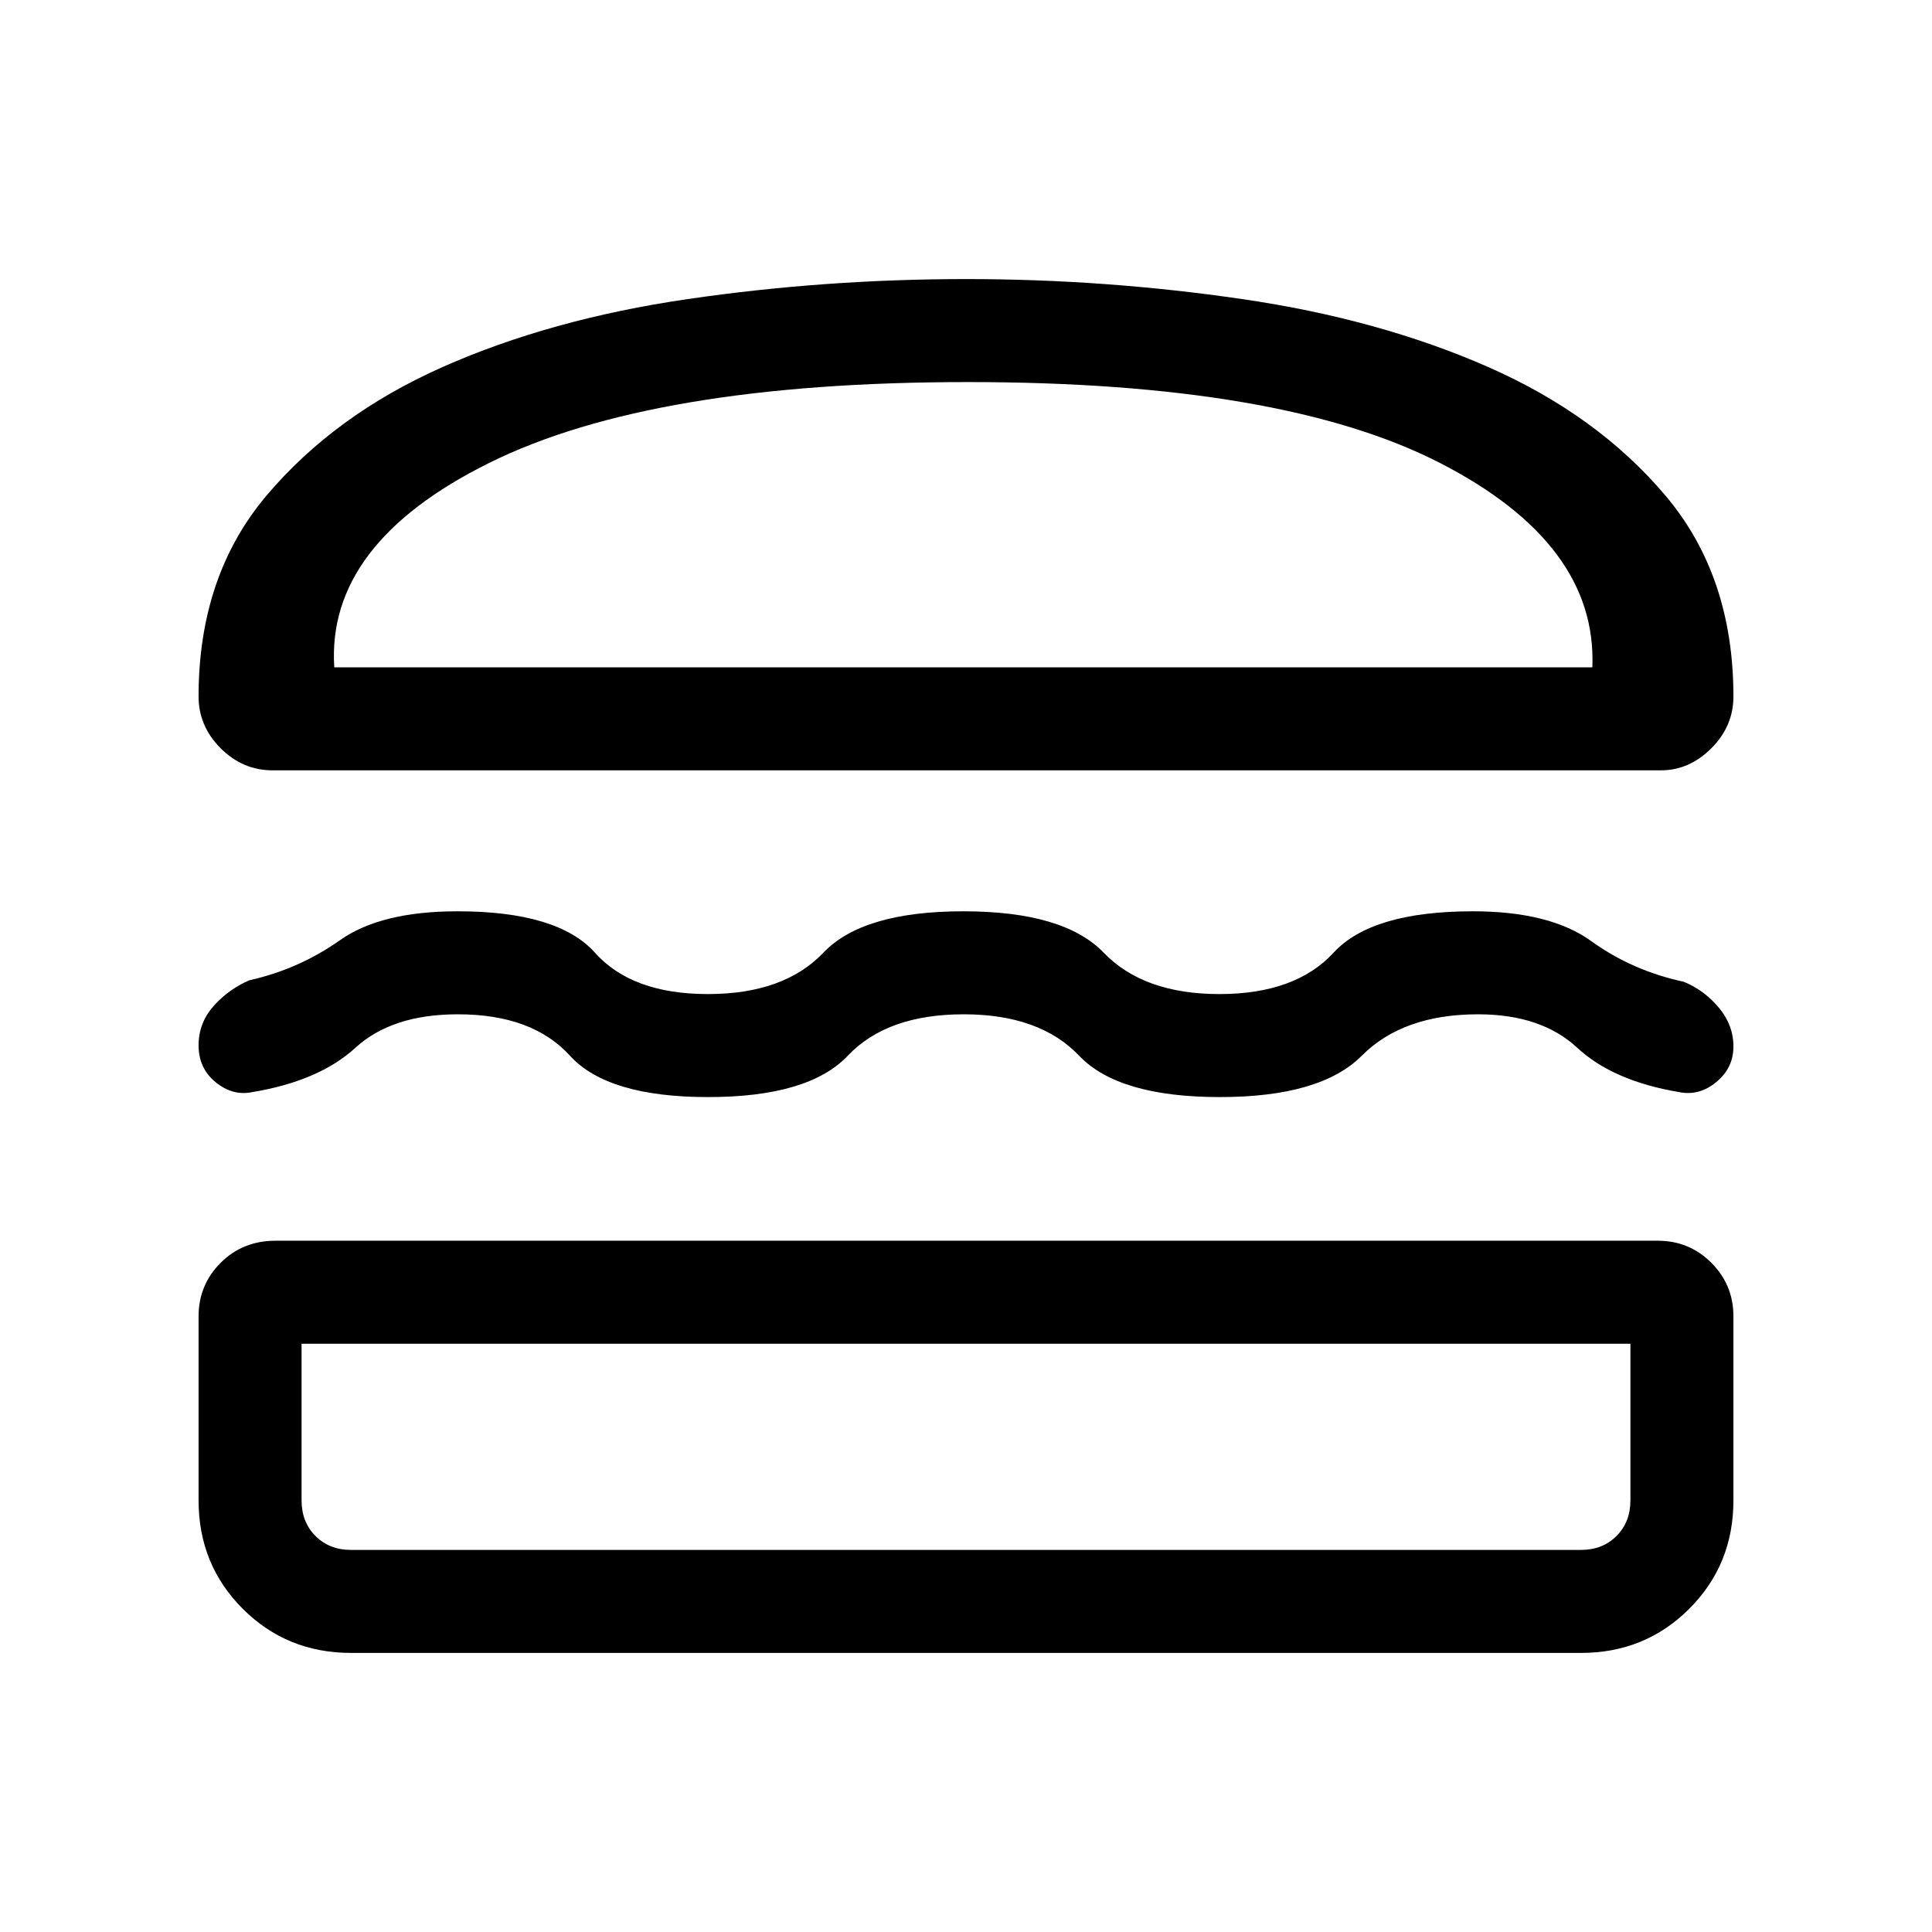 <svg xmlns="http://www.w3.org/2000/svg" height="40" viewBox="0 -960 960 960" width="40"><path d="M174.46-138.67q-31.91 0-53.85-21.94t-21.94-53.85v-91.46q0-15.63 10.97-26.6 10.98-10.97 27.26-10.97h686.87q15.63 0 26.6 10.97 10.96 10.97 10.96 26.6v91.46q0 31.91-21.94 53.85t-53.85 21.94H174.46Zm-24.61-153.64v77.85q0 10.77 6.92 17.69 6.92 6.92 17.69 6.92h611.08q10.77 0 17.69-6.92 6.92-6.92 6.92-17.69v-77.85h-660.3ZM478.88-456q-38.11 0-57.6 20.56-19.49 20.57-69.43 20.57-49.95 0-68.66-20.57Q264.49-456 227.56-456q-32.8 0-50.9 16.59t-51.45 22.1q-9.62 1.95-18.08-4.96-8.46-6.91-8.46-18.3 0-11.14 7.48-19.54 7.47-8.4 17.8-12.81 24.65-5.53 44.96-19.89 20.3-14.37 58.4-14.37 49.95 0 68.31 20.57 18.35 20.56 56.14 20.56 37.78 0 57.37-20.56 19.59-20.57 69.54-20.57t69.75 20.57q19.8 20.56 57.52 20.56 37.73 0 56.69-20.56 18.96-20.57 69.19-20.57 38.33 0 58.83 14.8 20.5 14.79 46.07 20.23 10.18 4.23 17.4 12.89 7.21 8.67 7.21 19.27 0 10.61-8.47 17.62-8.48 7.01-18.32 5.06-33.03-5.51-50.87-22.1Q765.82-456 734.44-456q-37.28 0-57.76 20.56-20.47 20.57-70.5 20.57-50.43 0-69.99-20.57Q516.62-456 478.88-456Zm1.38-365.33q68.9 0 136.97 9.94t122.27 33.77q54.19 23.84 88.01 63.82 33.82 39.98 33.82 99.88 0 14.74-10.96 25.72-10.97 10.97-25.06 10.97H135.36q-14.74 0-25.72-10.97-10.97-10.98-10.97-25.72 0-59.94 33.85-99.94 33.86-40.01 87.46-63.79 53.6-23.78 121.69-33.73 68.09-9.95 138.59-9.95Zm.74 51.18q-156.92 0-237.91 40.16-80.99 40.17-76.99 101.58h625.13q2.51-61.41-75.78-101.58-78.3-40.16-234.45-40.16Zm-1 477.84Zm-1.33-336.1Z"/></svg>